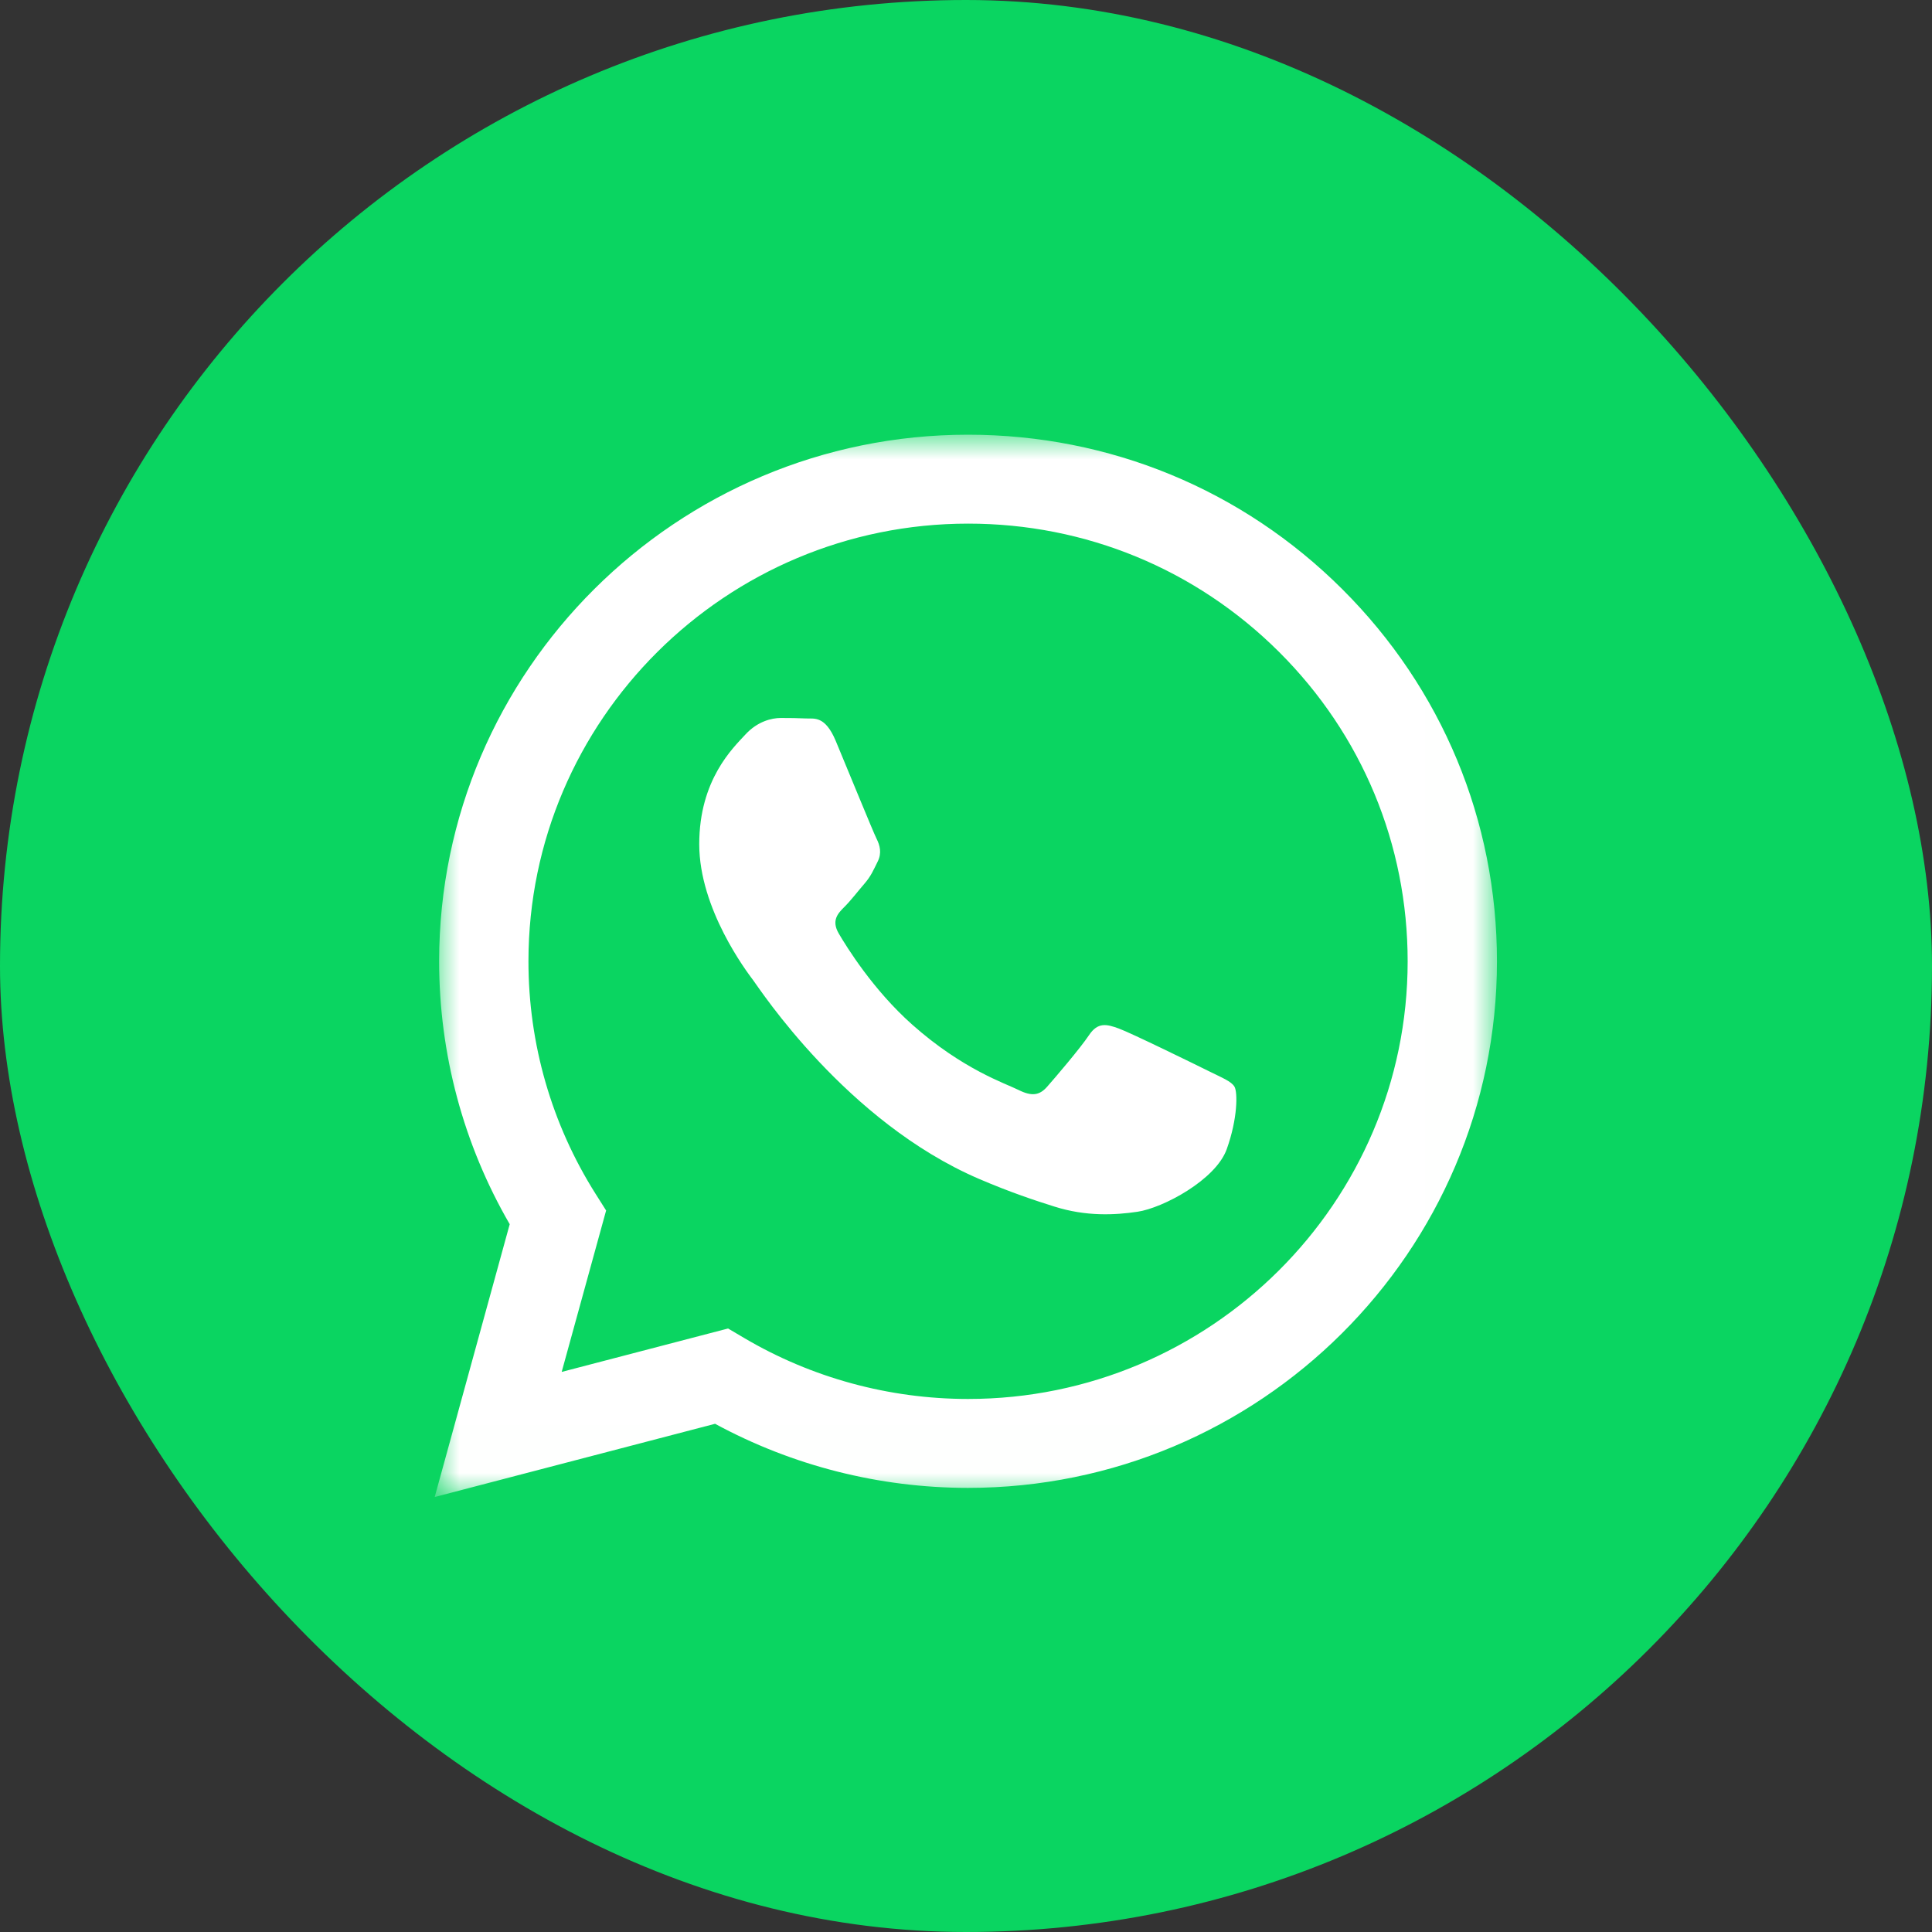 <svg width="40" height="40" viewBox="0 0 40 40" fill="none" xmlns="http://www.w3.org/2000/svg">
<rect x="0" y="0" width="40" height="40" fill="#333333" stroke="none"/>
<rect width="40" height="40" rx="20" fill="#0AD561"/>
<mask id="mask0" mask-type="alpha" maskUnits="userSpaceOnUse" x="9" y="9" width="22" height="22">
<path fill-rule="evenodd" clip-rule="evenodd" d="M9 9H30.993V30.994H9V9Z" fill="white"/>
</mask>
<g mask="url(#mask0)">
<path fill-rule="evenodd" clip-rule="evenodd" d="M25.033 22.18C24.759 22.044 23.414 21.385 23.163 21.294C22.913 21.203 22.73 21.158 22.548 21.43C22.366 21.703 21.841 22.317 21.681 22.498C21.522 22.68 21.362 22.703 21.089 22.567C20.815 22.43 19.933 22.143 18.888 21.215C18.075 20.493 17.526 19.601 17.366 19.328C17.207 19.056 17.349 18.909 17.486 18.773C17.609 18.651 17.76 18.455 17.897 18.296C18.034 18.137 18.079 18.023 18.17 17.841C18.262 17.66 18.216 17.5 18.148 17.364C18.079 17.228 17.532 15.887 17.304 15.342C17.082 14.811 16.856 14.883 16.688 14.875C16.529 14.867 16.346 14.865 16.164 14.865C15.981 14.865 15.685 14.933 15.434 15.206C15.183 15.479 14.477 16.137 14.477 17.478C14.477 18.818 15.457 20.113 15.594 20.295C15.731 20.477 17.523 23.227 20.268 24.407C20.921 24.687 21.43 24.855 21.828 24.98C22.483 25.188 23.08 25.158 23.551 25.088C24.077 25.01 25.17 24.429 25.398 23.793C25.626 23.157 25.626 22.612 25.558 22.498C25.489 22.385 25.307 22.317 25.033 22.18ZM20.042 28.964H20.039C18.406 28.963 16.804 28.526 15.406 27.701L15.074 27.505L11.629 28.404L12.549 25.062L12.332 24.719C11.421 23.277 10.94 21.61 10.941 19.898C10.943 14.904 15.026 10.841 20.046 10.841C22.477 10.841 24.762 11.785 26.481 13.497C28.199 15.209 29.145 17.485 29.144 19.905C29.142 24.9 25.059 28.964 20.042 28.964ZM27.788 12.196C25.721 10.136 22.972 9.001 20.042 9C14.007 9 9.094 13.889 9.092 19.898C9.091 21.818 9.595 23.693 10.553 25.346L9 30.994L14.805 29.478C16.404 30.346 18.205 30.804 20.038 30.805H20.042H20.042C26.078 30.805 30.99 25.915 30.993 19.906C30.994 16.994 29.856 14.256 27.788 12.196Z" fill="white"/>
</g>
</svg>

